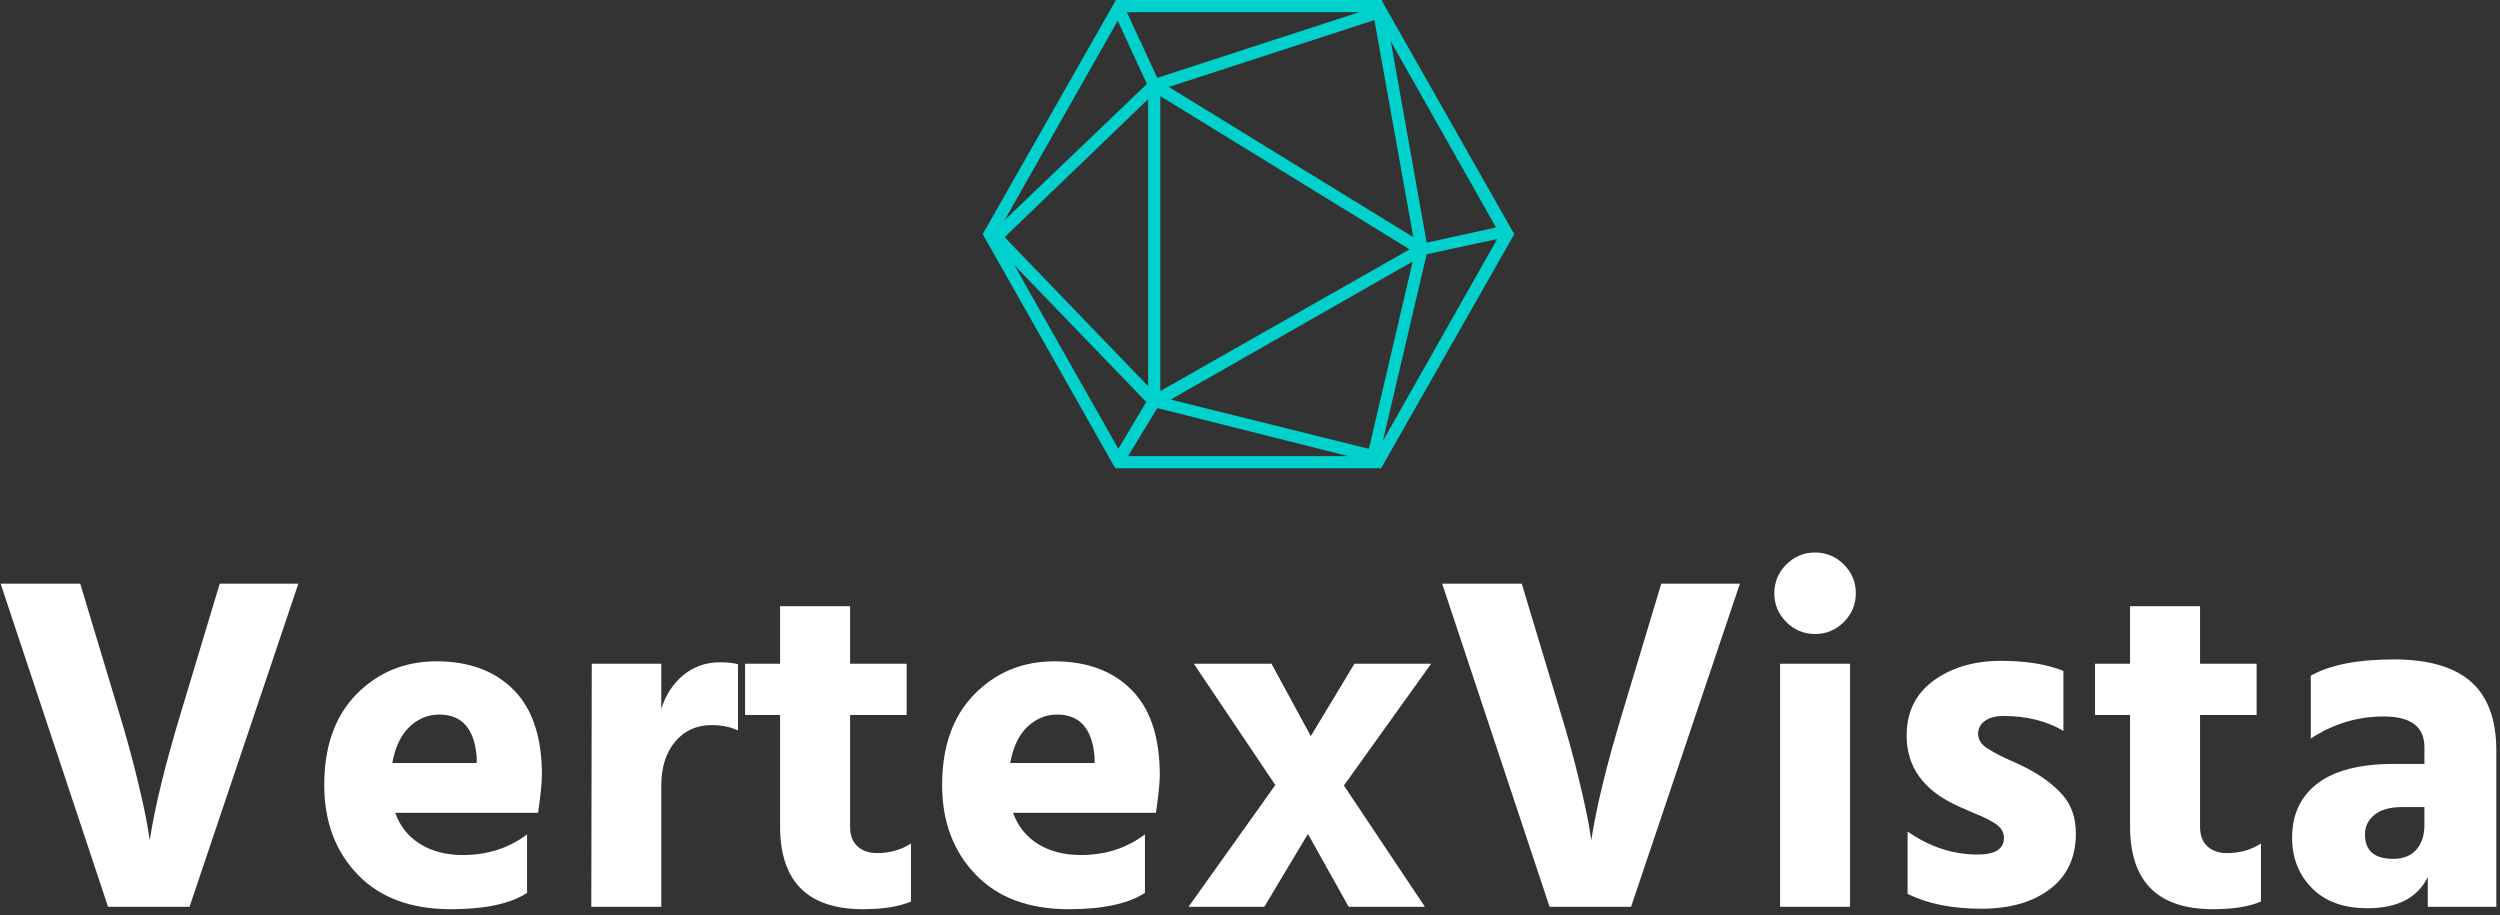 <svg xmlns="http://www.w3.org/2000/svg" version="1.1" xmlns:xlink="http://www.w3.org/1999/xlink" xmlns:svgjs="http://svgjs.dev/svgjs" width="1500" height="549" viewBox="0 0 1500 549"><rect x="0" y="0" width="1500" height="549" fill="#333333" stroke="none"/><g transform="matrix(1,0,0,1,-0.909,-1.742)"><svg viewBox="0 0 396 145" data-background-color="#444444" preserveAspectRatio="xMidYMid meet" height="549" width="1500" xmlns="http://www.w3.org/2000/svg" xmlns:xlink="http://www.w3.org/1999/xlink"><g id="tight-bounds" transform="matrix(1,0,0,1,0.24,0.46)"><svg viewBox="0 0 395.52 144.08" height="144.08" width="395.52"><g><svg viewBox="0 0 395.52 144.08" height="144.08" width="395.52"><g transform="matrix(1,0,0,1,0,87.555)"><svg viewBox="0 0 395.52 56.525" height="56.525" width="395.52"><g id="textblocktransform"><svg viewBox="0 0 395.52 56.525" height="56.525" width="395.52" id="textblock"><g><svg viewBox="0 0 395.52 56.525" height="56.525" width="395.52"><g transform="matrix(1,0,0,1,0,0)"><svg width="395.52" viewBox="0.95 -36.95 260.28 37.2" height="56.525" data-palette-color="#ffffff"><path d="M32-33.7L20.65 0 12.15 0 0.95-33.7 9.25-33.7 13.3-20.25Q14.4-16.65 15.2-13.33 16-10 16.25-8.5L16.25-8.5 16.5-6.95Q17.3-12.15 19.75-20.25L19.75-20.25 23.8-33.7 32-33.7ZM55.85-7.55L55.85-1.45Q53.25 0.25 47.9 0.25L47.9 0.25Q41.65 0.25 38.17-3.38 34.7-7 34.7-12.7L34.7-12.7Q34.7-18.75 38.07-22.18 41.45-25.6 46.4-25.6L46.4-25.6Q51.5-25.6 54.45-22.63 57.4-19.65 57.4-13.75L57.4-13.75Q57.4-12.6 57-9.8L57-9.8 42.1-9.8Q42.85-7.7 44.7-6.55 46.55-5.4 49.15-5.4L49.15-5.4Q53-5.4 55.85-7.55L55.85-7.55ZM46.7-20.05L46.7-20.05Q44.95-20.05 43.6-18.78 42.25-17.5 41.8-15L41.8-15 50.6-15 50.6-15.6Q50.25-20.05 46.7-20.05ZM69.85-12.65L69.85 0 62.55 0 62.6-25.35 69.85-25.35 69.85-20.65Q70.55-22.85 72.17-24.18 73.8-25.5 75.95-25.5L75.95-25.5Q77.15-25.5 77.85-25.3L77.85-25.3 77.85-18.4Q76.65-18.95 75.1-18.95L75.1-18.95Q72.75-18.95 71.3-17.23 69.85-15.5 69.85-12.65L69.85-12.65ZM95.89-6.6L95.89-0.55Q94.04 0.25 90.89 0.25L90.89 0.25Q82.24 0.25 82.24-8.4L82.24-8.4 82.24-20 78.59-20 78.59-25.35 82.24-25.35 82.24-31.35 89.54-31.35 89.54-25.35 95.44-25.35 95.44-20 89.54-20 89.54-8.35Q89.54-7 90.32-6.3 91.09-5.6 92.34-5.6L92.34-5.6Q94.34-5.6 95.89-6.6L95.89-6.6ZM120.29-7.55L120.29-1.45Q117.69 0.25 112.34 0.25L112.34 0.25Q106.09 0.25 102.62-3.38 99.14-7 99.14-12.7L99.14-12.7Q99.14-18.75 102.52-22.18 105.89-25.6 110.84-25.6L110.84-25.6Q115.94-25.6 118.89-22.63 121.84-19.65 121.84-13.75L121.84-13.75Q121.84-12.6 121.44-9.8L121.44-9.8 106.54-9.8Q107.29-7.7 109.14-6.55 110.99-5.4 113.59-5.4L113.59-5.4Q117.44-5.4 120.29-7.55L120.29-7.55ZM111.14-20.05L111.14-20.05Q109.39-20.05 108.04-18.78 106.69-17.5 106.24-15L106.24-15 115.04-15 115.04-15.6Q114.69-20.05 111.14-20.05ZM137.29-7.6L132.74 0 124.84 0 133.89-12.7 125.39-25.35 133.49-25.35 137.59-17.8 142.14-25.35 150.14-25.35 141.04-12.65 149.49 0 141.54 0 137.29-7.6ZM182.34-33.7L170.99 0 162.49 0 151.29-33.7 159.59-33.7 163.64-20.25Q164.74-16.65 165.54-13.33 166.34-10 166.59-8.5L166.59-8.5 166.84-6.95Q167.64-12.15 170.09-20.25L170.09-20.25 174.14-33.7 182.34-33.7ZM193.83-25.35L193.83 0 186.53 0 186.53-25.35 193.83-25.35ZM193.18-35.7Q194.43-34.45 194.43-32.7 194.43-30.95 193.18-29.7 191.93-28.45 190.18-28.45 188.43-28.45 187.18-29.7 185.93-30.95 185.93-32.7 185.93-34.45 187.18-35.7 188.43-36.95 190.18-36.95 191.93-36.95 193.18-35.7ZM217.38-7.65L217.38-7.65Q217.38-3.9 214.68-1.85 211.98 0.2 207.53 0.2L207.53 0.2Q202.93 0.2 199.83-1.35L199.83-1.35 199.83-7.85Q203.28-5.45 207.13-5.45L207.13-5.45Q209.88-5.45 209.88-7.2L209.88-7.2Q209.88-7.65 209.63-8.05 209.38-8.45 208.78-8.8 208.18-9.15 207.68-9.38 207.18-9.6 206.23-10 205.28-10.4 204.78-10.65L204.78-10.65Q199.73-13.05 199.73-17.85L199.73-17.85Q199.73-21.55 202.56-23.6 205.38-25.65 209.58-25.65L209.58-25.65Q213.48-25.65 216.08-24.6L216.08-24.6 216.08-18.35Q213.43-19.9 209.88-19.9L209.88-19.9Q208.58-19.9 207.88-19.38 207.18-18.85 207.18-18.05L207.18-18.05Q207.18-17.6 207.43-17.2 207.68-16.8 208.26-16.45 208.83-16.1 209.36-15.83 209.88-15.55 210.81-15.15 211.73-14.75 212.28-14.45L212.28-14.45Q214.58-13.25 215.98-11.68 217.38-10.1 217.38-7.65ZM236.68-6.6L236.68-0.55Q234.83 0.25 231.68 0.25L231.68 0.25Q223.03 0.25 223.03-8.4L223.03-8.4 223.03-20 219.38-20 219.38-25.35 223.03-25.35 223.03-31.35 230.33-31.35 230.33-25.35 236.23-25.35 236.23-20 230.33-20 230.33-8.35Q230.33-7 231.1-6.3 231.88-5.6 233.13-5.6L233.13-5.6Q235.13-5.6 236.68-6.6L236.68-6.6ZM250.48-5L250.48-5Q252.03-5 252.88-5.95 253.73-6.9 253.73-8.55L253.73-8.55 253.73-10.4 251.38-10.4Q249.53-10.4 248.53-9.6 247.53-8.8 247.53-7.55L247.53-7.55Q247.53-5 250.48-5ZM254.08 0L254.08-3.1Q252.48 0.15 247.78 0.15L247.78 0.15Q244.08 0.15 242-1.95 239.93-4.05 239.93-7.2L239.93-7.2Q239.93-10.85 242.6-12.88 245.28-14.9 250.53-14.9L250.53-14.9 253.73-14.9 253.73-16.65Q253.73-19.85 249.48-19.85L249.48-19.85Q245.38-19.85 241.88-17.55L241.88-17.55 241.88-24.1Q244.88-25.8 250.53-25.8L250.53-25.8Q255.93-25.8 258.58-23.48 261.23-21.15 261.23-16.25L261.23-16.25 261.23 0 254.08 0Z" opacity="1" transform="matrix(1,0,0,1,0,0)" fill="#ffffff" class="wordmark-text-0" data-fill-palette-color="primary" id="text-0"></path></svg></g></svg></g></svg></g></svg></g><g transform="matrix(1,0,0,1,155.643,0)"><svg viewBox="0 0 84.234 74.211" height="74.211" width="84.234"><g><svg xmlns="http://www.w3.org/2000/svg" xmlns:xlink="http://www.w3.org/1999/xlink" version="1.1" x="0" y="0" viewBox="6.3 11.5 87.4 77" style="enable-background:new 0 0 100 100;" xml:space="preserve" height="74.211" width="84.234" class="icon-icon-0" data-fill-palette-color="accent" id="icon-0"><path d="M72.3 12.3L71.9 11.5H28.2L6.3 50 28.1 88.5H71.8L93.7 50zM33.3 25.3L9.9 47.7 28.5 14.9zM70.7 14.8L77.1 50.5 36.9 25.8zM35.5 27.3L76.5 52.5 35.5 75.8zM77 54.5L69.8 85.3 37.2 77.2zM33.5 75L9.9 50.5 33.5 27.8zM33.2 77.6L28.6 85.3 11.5 55.1zM35 78.6L66.4 86.5H30.2zM79.3 53.3L90.9 50.8 72.1 84zM90.7 48.9L79.3 51.4 73.4 18.3zM35 24.3L30 13.5H68.2z" fill="#00d1cd" data-fill-palette-color="accent"></path></svg></g></svg></g><g></g></svg></g><defs></defs></svg><rect width="395.52" height="144.08" fill="none" stroke="none" visibility="hidden"></rect></g></svg></g></svg>